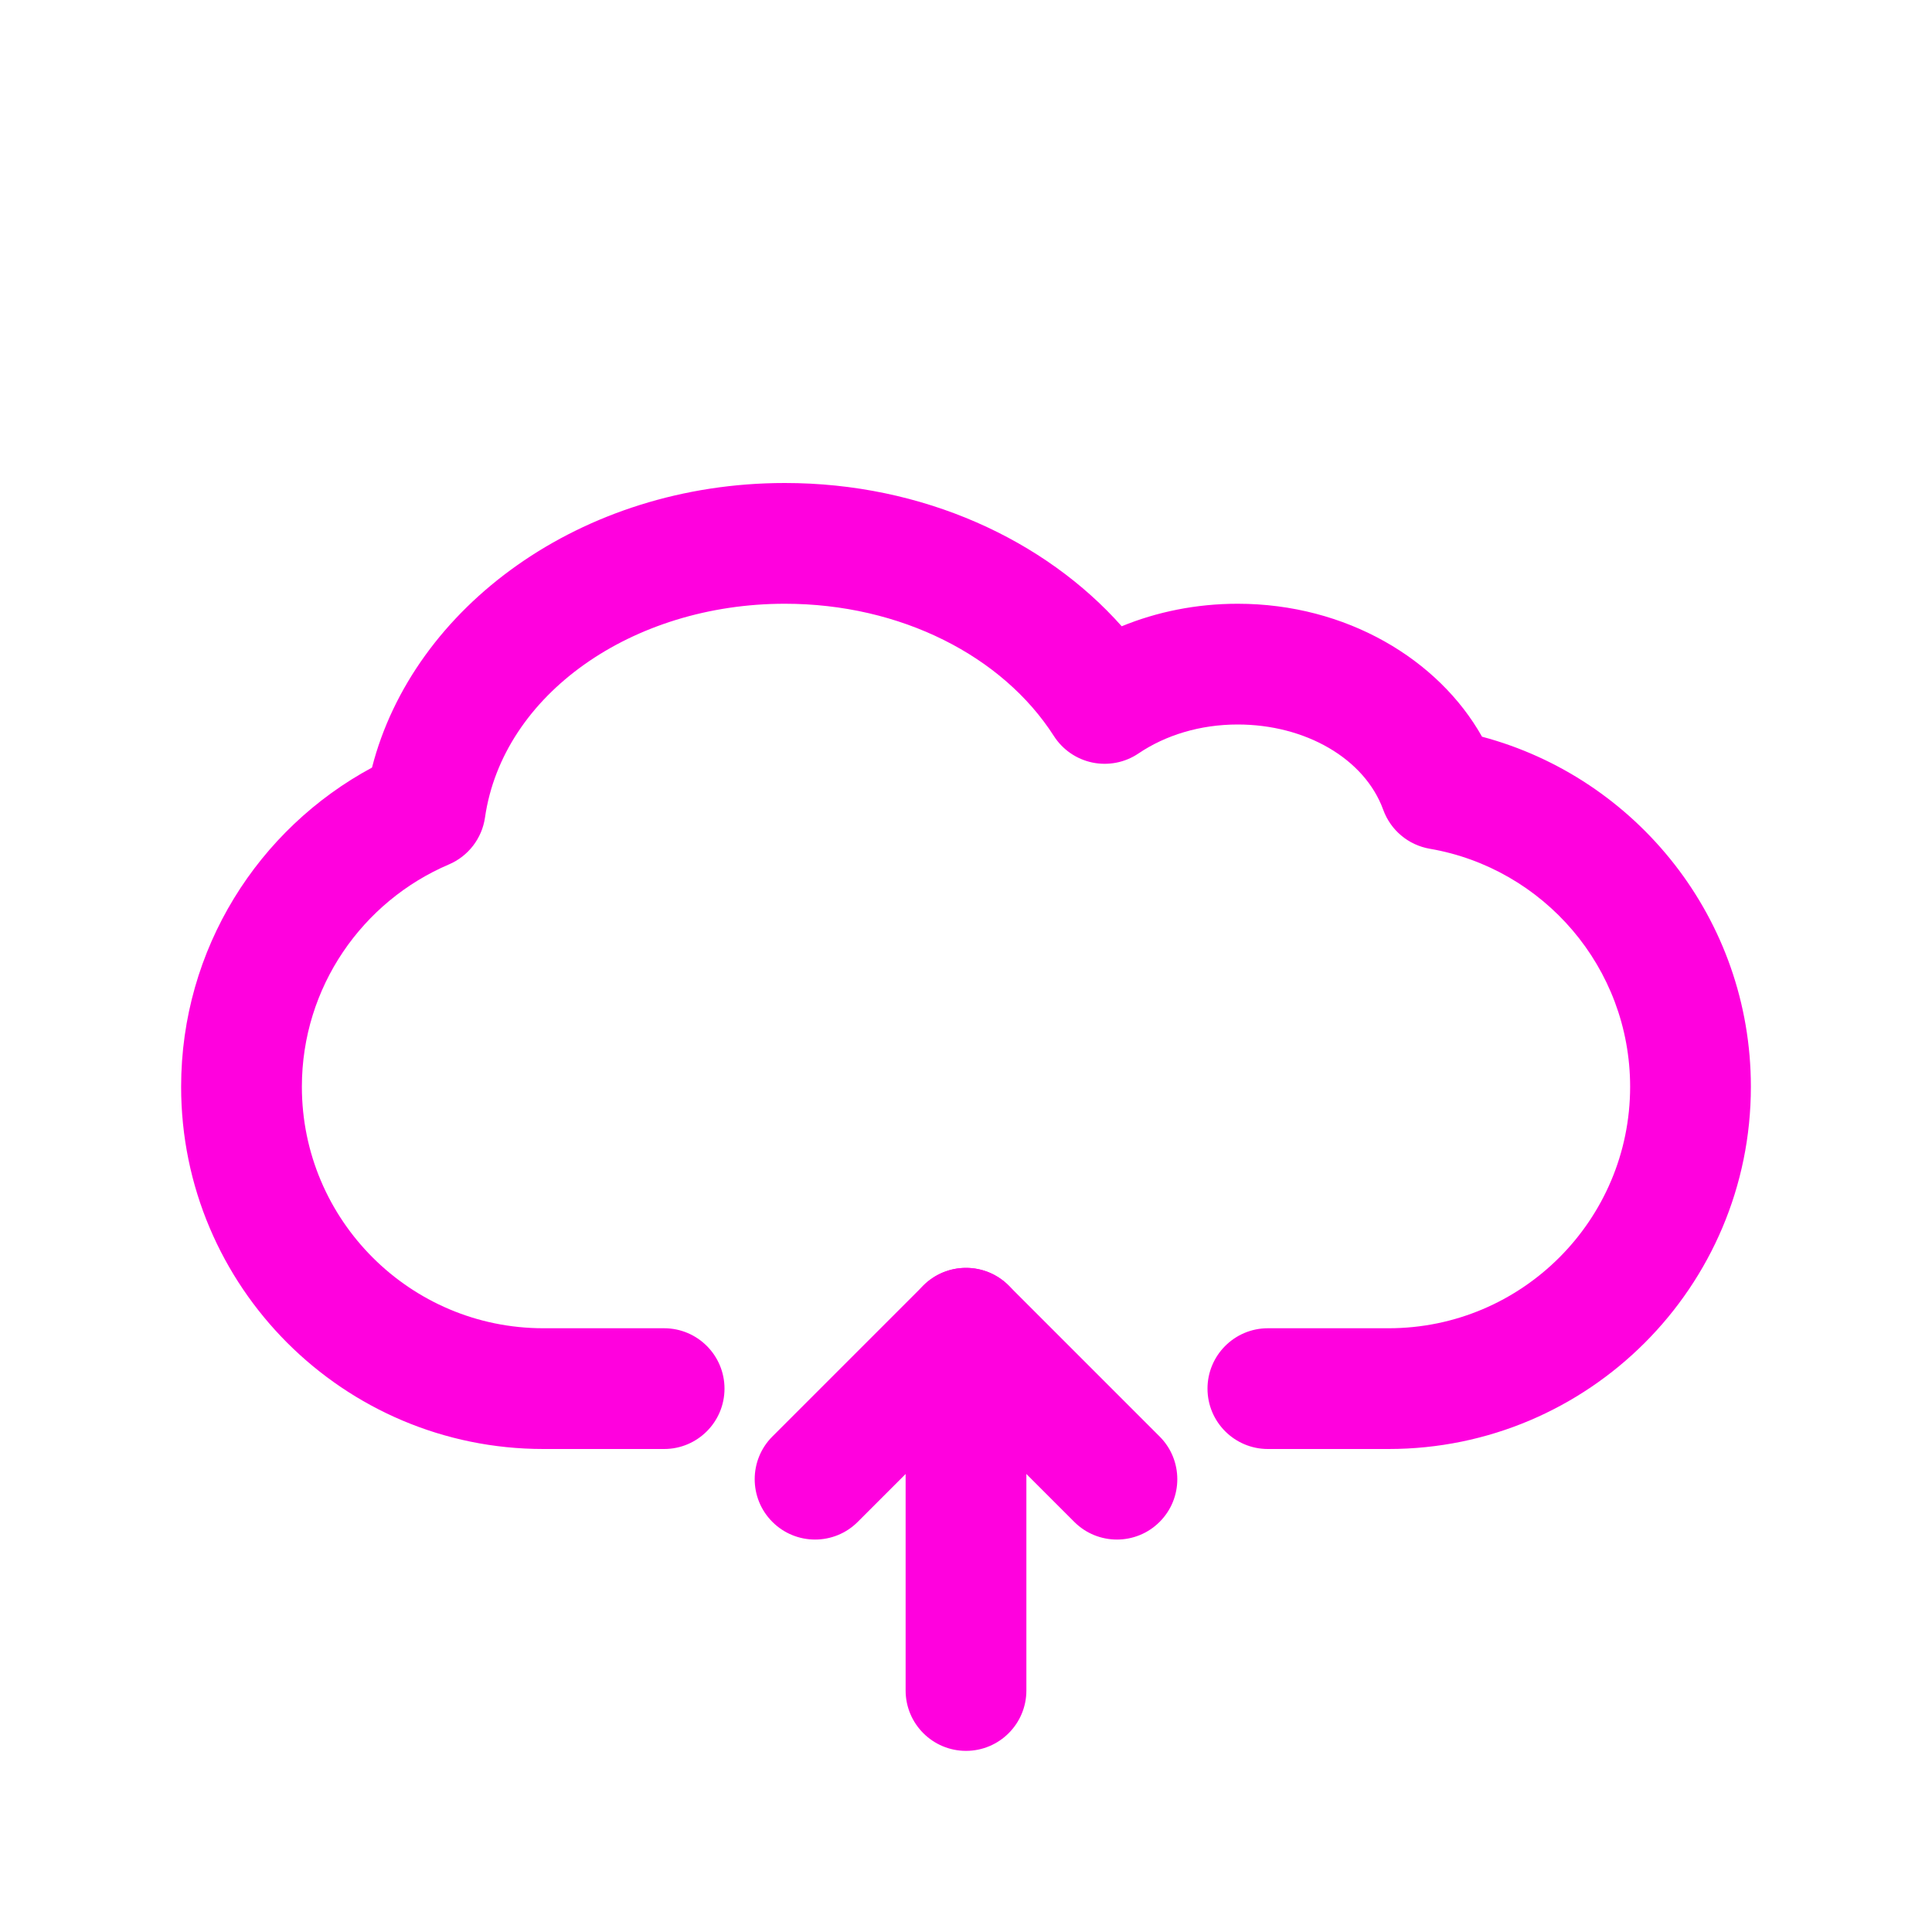 <svg xmlns="http://www.w3.org/2000/svg" fill-rule="evenodd" stroke-linejoin="round" stroke-miterlimit="2" clip-rule="evenodd" viewBox="0 0 64 64" id="Upload"><g fill="#ff01de" class="color000000 svgShape"><rect width="64" height="64" fill="none"></rect><path d="M332.323,257.427C333.685,252.115 339.237,248 346,248C350.579,248 354.622,249.889 357.158,252.746C358.318,252.27 359.622,252 361,252C364.599,252 367.654,253.844 369.094,256.404C374.22,257.771 378,262.447 378,268C378,274.623 372.623,280 366,280L362,280C360.896,280 360,279.104 360,278C360,276.896 360.896,276 362,276C362,276 366,276 366,276C370.415,276 374,272.415 374,268C374,264.049 371.131,260.763 367.363,260.116C366.655,259.994 366.067,259.502 365.822,258.827C365.204,257.126 363.241,256 361,256C359.757,256 358.611,256.352 357.714,256.959C357.268,257.261 356.718,257.369 356.19,257.261C355.662,257.152 355.2,256.834 354.91,256.38C353.217,253.737 349.843,252 346,252C340.947,252 336.654,255.002 336.066,259.082C335.966,259.773 335.513,260.362 334.87,260.636C332.009,261.856 330,264.695 330,268C330,272.415 333.585,276 338,276L342,276C343.104,276 344,276.896 344,278C344,279.104 343.104,280 342,280L338,280C331.377,280 326,274.623 326,268C326,263.43 328.56,259.453 332.323,257.427Z" transform="translate(-320 -232)" fill="#ff01de" class="color000000 svgShape"></path><path d="M28,270L8,270C6.16,270 4.667,270.896 4.667,272C4.667,273.104 6.16,274 8,274L28,274C29.84,274 31.333,273.104 31.333,272C31.333,270.896 29.84,270 28,270Z" transform="matrix(0 -.6 1 0 -240 60.8)" fill="#ff01de" class="color000000 svgShape"></path><path d="M8.828,272L12.414,268.414C13.195,267.634 13.195,266.366 12.414,265.586C11.634,264.805 10.366,264.805 9.586,265.586L4.586,270.586C3.805,271.367 3.805,272.633 4.586,273.414L9.586,278.414C10.366,279.195 11.634,279.195 12.414,278.414C13.195,277.634 13.195,276.366 12.414,275.586L8.828,272Z" transform="matrix(0 1 1 0 -240 38)" fill="#ff01de" class="color000000 svgShape"></path></g></svg>